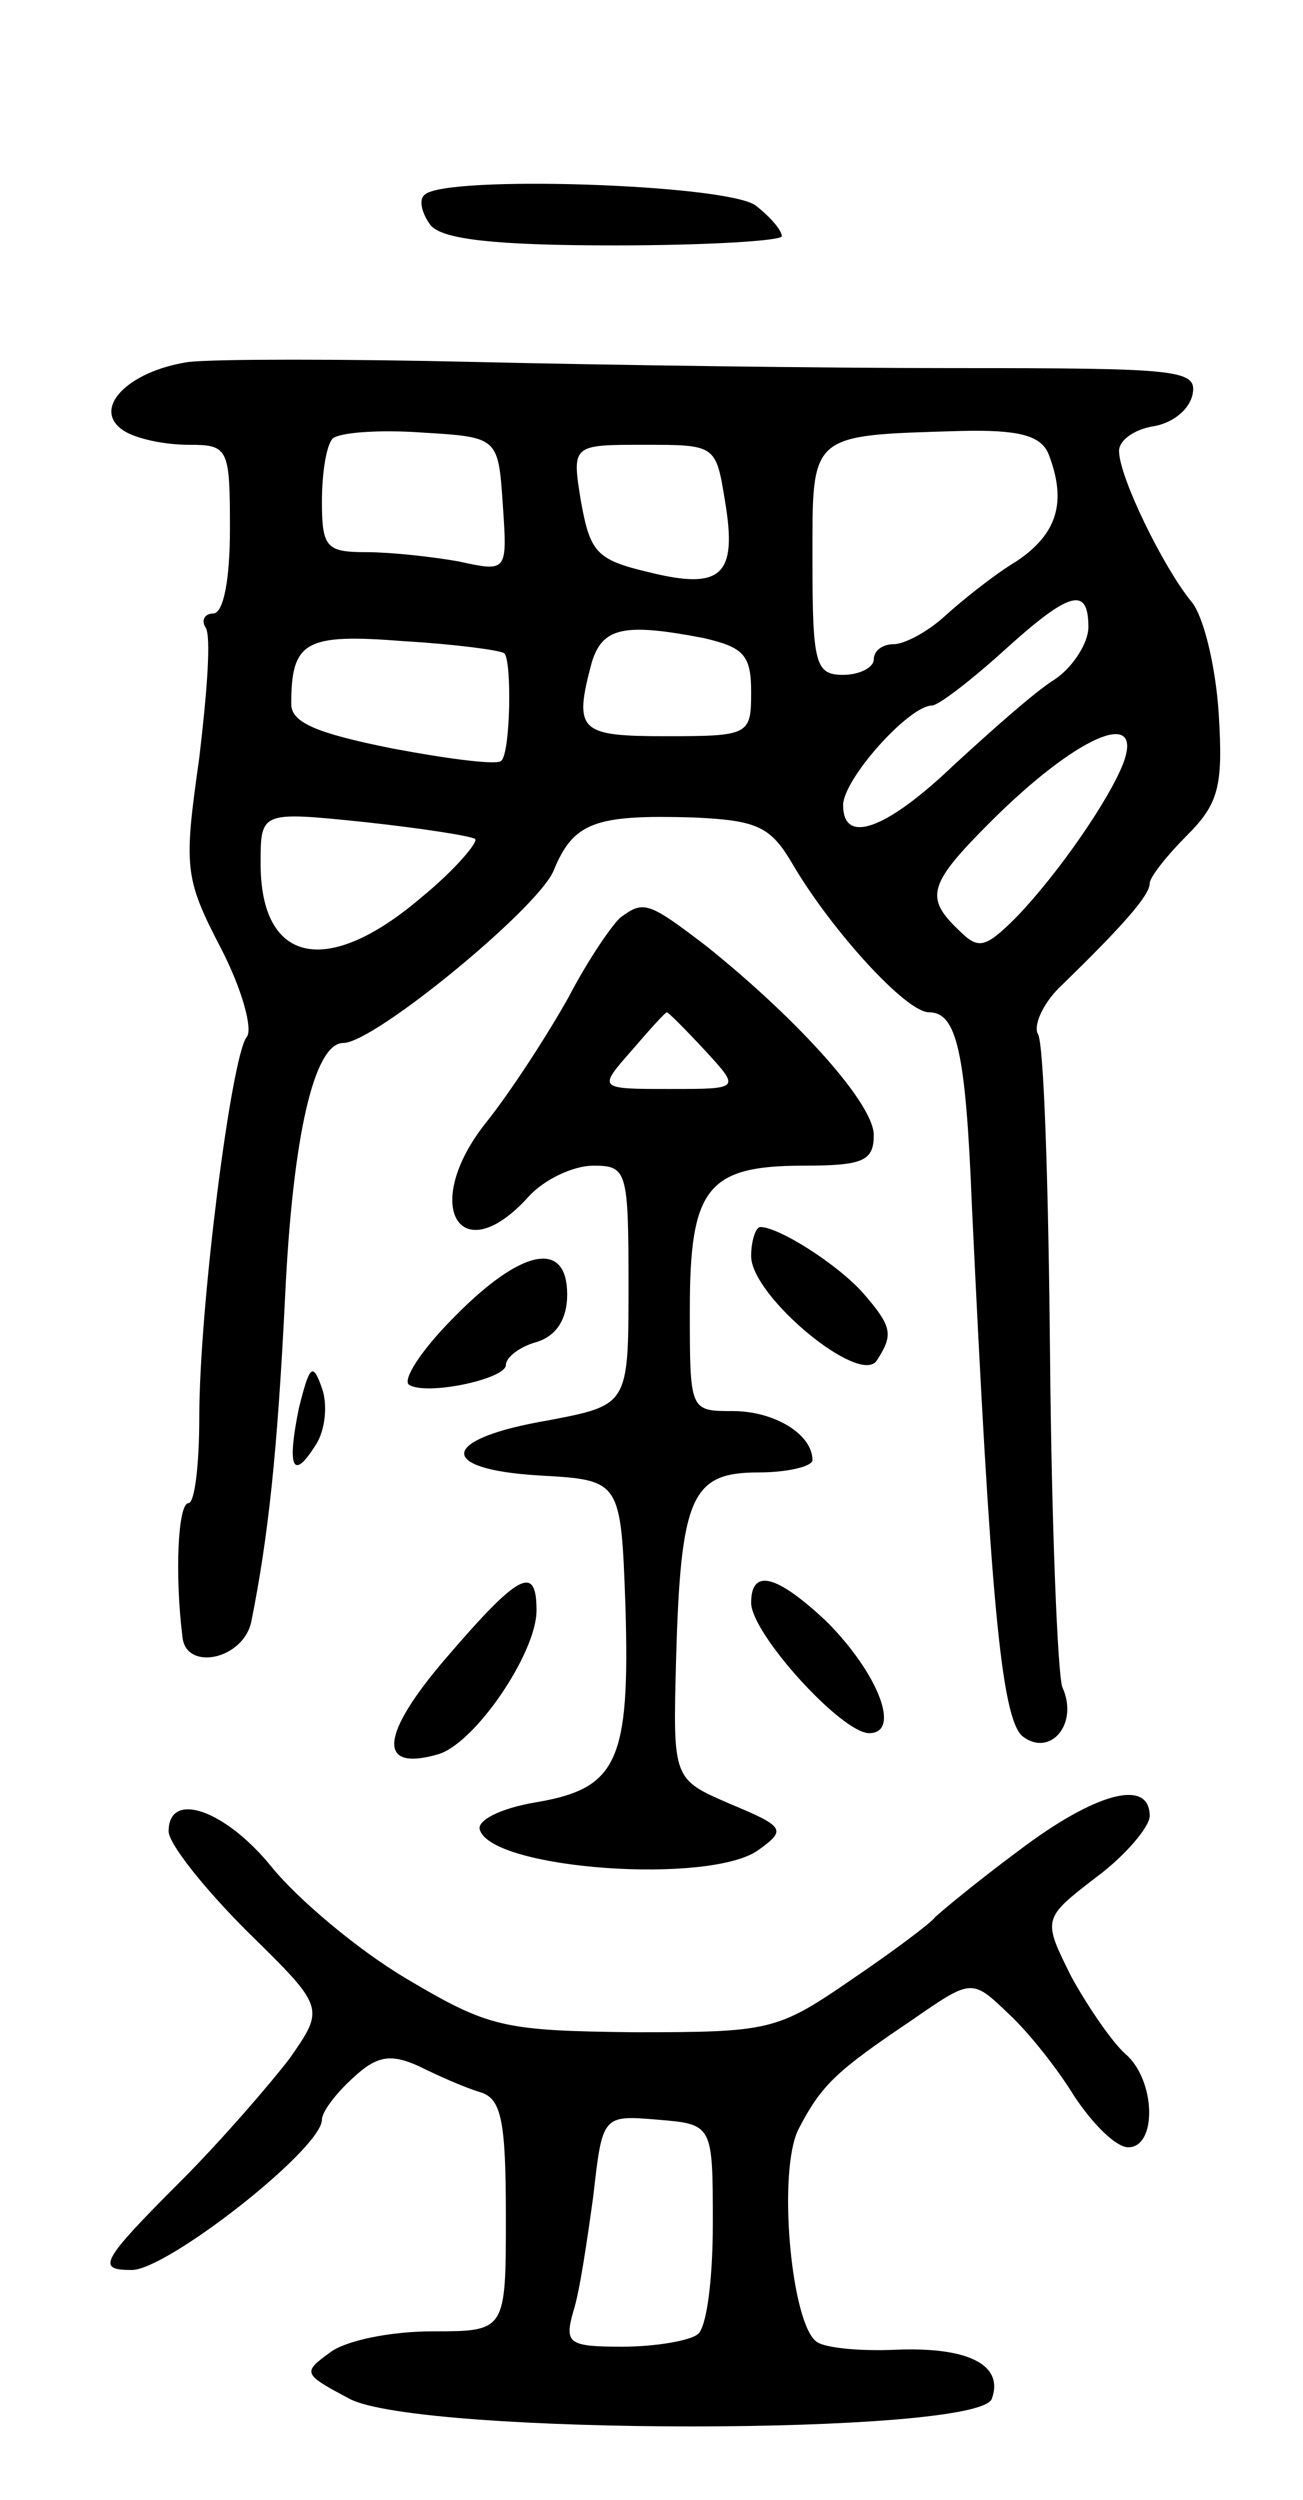 <svg version="1.0" xmlns="http://www.w3.org/2000/svg"
 width="85pt" height="163pt" viewBox="0 0 85 163"
 preserveAspectRatio="xMidYMid meet">
<g transform="translate(0,163) scale(0.1,-0.1)"
fill="#000000" stroke="none">
<path d="M277 1503 c-4 -3 -2 -12 4 -20 8 -9 41 -13 120 -13 60 0 109 3 109 6
0 4 -8 13 -17 20 -19 14 -203 20 -216 7z"/>
<path d="M123 1394 c-40 -6 -64 -31 -42 -45 8 -5 26 -9 42 -9 26 0 27 -2 27
-55 0 -32 -4 -55 -11 -55 -5 0 -8 -4 -5 -9 4 -5 1 -43 -4 -85 -10 -71 -10 -78
14 -124 14 -27 21 -53 17 -58 -10 -12 -31 -176 -31 -248 0 -31 -3 -56 -7 -56
-7 0 -9 -47 -4 -87 2 -23 40 -15 45 10 11 55 17 110 22 212 5 105 19 165 38
165 20 0 126 87 137 112 13 32 27 37 92 35 42 -2 50 -6 65 -32 25 -42 73 -95
88 -95 18 0 24 -25 28 -126 12 -254 19 -334 33 -346 18 -14 37 8 26 32 -3 8
-7 105 -8 215 -1 111 -4 206 -8 211 -3 6 4 21 16 32 38 37 57 58 57 66 0 4 11
18 24 31 21 21 24 32 21 80 -2 31 -10 64 -18 73 -18 22 -47 81 -47 98 0 7 10
14 22 16 13 2 24 11 26 21 3 16 -9 17 -155 17 -87 0 -228 2 -313 4 -85 2 -169
2 -187 0z m205 -93 c3 -44 3 -44 -29 -37 -17 3 -44 6 -60 6 -26 0 -29 3 -29
33 0 19 3 37 7 41 4 4 30 6 58 4 50 -3 50 -3 53 -47z m356 33 c12 -31 6 -52
-21 -70 -15 -9 -36 -26 -47 -36 -11 -10 -26 -18 -33 -18 -7 0 -13 -4 -13 -10
0 -5 -9 -10 -20 -10 -18 0 -20 7 -20 74 0 84 -3 82 96 85 39 1 53 -3 58 -15z
m-211 -31 c8 -48 -2 -58 -50 -46 -34 8 -38 13 -44 46 -6 37 -6 37 41 37 47 0
47 0 53 -37z m237 -82 c0 -10 -10 -26 -22 -34 -13 -8 -42 -34 -66 -56 -44 -42
-72 -52 -72 -26 0 17 43 65 58 65 4 0 25 16 46 35 44 40 56 43 56 16z m-381
-17 c5 -5 4 -65 -2 -70 -2 -3 -34 1 -71 8 -50 10 -66 17 -66 29 0 41 9 46 73
41 34 -2 64 -6 66 -8z m130 10 c26 -6 31 -11 31 -35 0 -28 -1 -29 -55 -29 -57
0 -61 3 -49 48 7 23 21 26 73 16z m274 -81 c-9 -24 -43 -73 -70 -101 -21 -21
-25 -21 -38 -8 -22 21 -19 30 21 70 56 56 100 75 87 39z m-423 -50 c2 -2 -13
-20 -35 -38 -62 -53 -105 -43 -105 22 0 34 0 34 68 27 37 -4 69 -9 72 -11z"/>
<path d="M405 1032 c-5 -4 -21 -27 -34 -52 -14 -25 -38 -62 -54 -82 -43 -54
-17 -98 28 -48 10 11 29 20 42 20 22 0 23 -3 23 -78 0 -78 0 -78 -52 -88 -71
-12 -74 -32 -6 -36 53 -3 53 -3 56 -85 3 -101 -5 -119 -58 -128 -24 -4 -39
-12 -37 -18 8 -26 151 -36 182 -13 18 13 17 15 -19 30 -37 16 -37 16 -35 93 3
108 10 123 54 123 19 0 35 4 35 8 0 17 -25 32 -52 32 -28 0 -28 0 -28 66 0 79
11 94 74 94 39 0 46 3 46 20 0 20 -48 74 -109 123 -38 29 -41 30 -56 19z m55
-87 c23 -25 23 -25 -23 -25 -47 0 -47 0 -25 25 12 14 22 25 23 25 1 0 12 -11
25 -25z"/>
<path d="M490 811 c0 -26 71 -85 82 -68 11 17 10 22 -9 44 -17 19 -55 43 -67
43 -3 0 -6 -9 -6 -19z"/>
<path d="M296 771 c-21 -21 -34 -41 -29 -44 12 -7 63 4 63 13 0 5 9 12 20 15
13 4 20 15 20 31 0 36 -30 30 -74 -15z"/>
<path d="M195 712 c-8 -39 -4 -48 11 -24 6 9 8 26 4 37 -6 17 -8 15 -15 -13z"/>
<path d="M291 549 c-43 -50 -45 -74 -6 -63 24 6 65 66 65 94 0 30 -11 25 -59
-31z"/>
<path d="M490 585 c0 -20 59 -85 77 -85 21 0 6 39 -28 73 -32 30 -49 35 -49
12z"/>
<path d="M664 423 c-27 -20 -51 -40 -54 -43 -3 -4 -27 -22 -55 -41 -48 -33
-53 -34 -141 -34 -86 1 -95 3 -149 35 -32 19 -71 52 -88 73 -30 37 -67 50 -67
23 0 -8 23 -37 51 -65 51 -50 51 -50 28 -83 -13 -17 -45 -54 -71 -80 -53 -53
-55 -58 -32 -58 23 0 124 79 124 98 0 5 9 17 20 27 16 15 25 16 43 8 12 -6 30
-14 40 -17 14 -4 17 -18 17 -81 0 -75 0 -75 -48 -75 -27 0 -57 -6 -67 -14 -18
-13 -17 -14 13 -30 46 -24 410 -24 419 0 8 22 -15 34 -63 32 -22 -1 -45 1 -51
5 -17 11 -26 112 -12 139 15 29 25 38 74 71 39 27 39 27 63 4 13 -12 32 -36
43 -54 12 -18 27 -33 35 -33 19 0 18 44 -2 61 -8 7 -24 30 -35 50 -19 38 -19
38 16 65 19 14 35 33 35 40 0 25 -36 15 -86 -23z m-199 -243 c0 -36 -4 -68
-10 -72 -5 -4 -27 -8 -49 -8 -35 0 -38 2 -32 23 4 12 9 46 13 75 6 53 6 53 42
50 36 -3 36 -3 36 -68z"/>
</g>
</svg>
